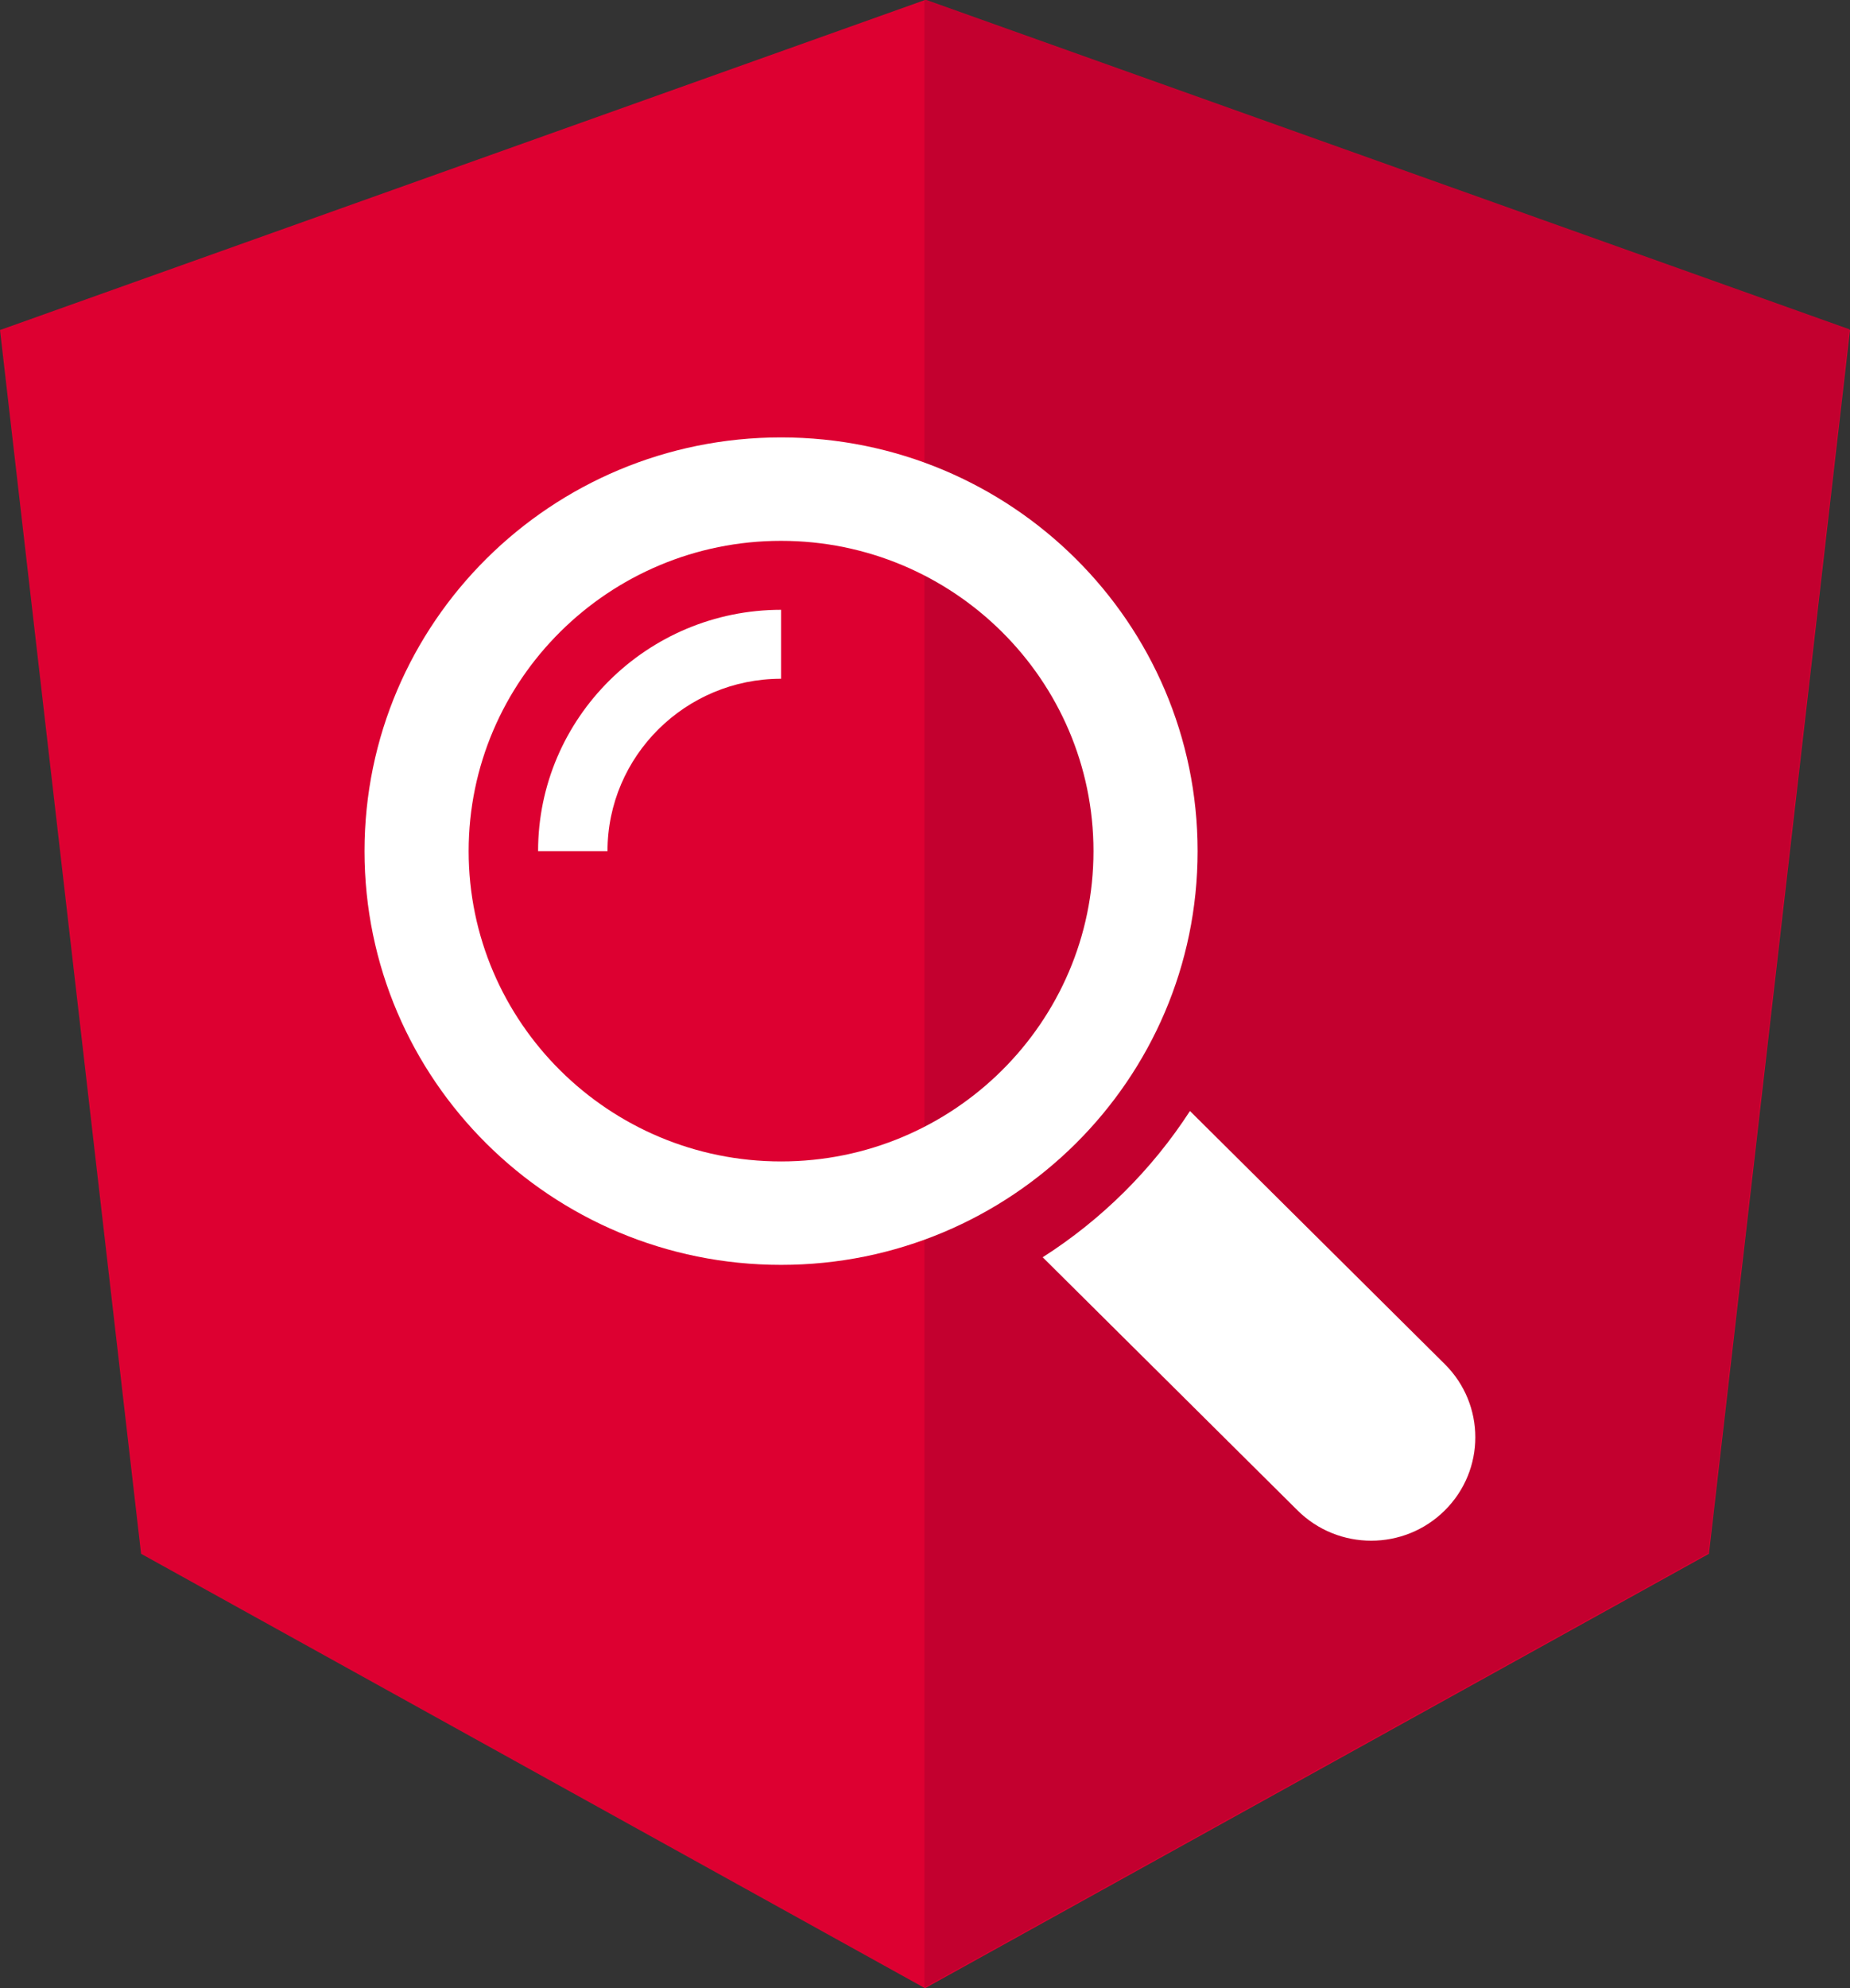 <?xml version="1.0" encoding="UTF-8" standalone="no"?>
<svg
   xmlns:dc="http://purl.org/dc/elements/1.1/"
   xmlns:cc="http://creativecommons.org/ns#"
   xmlns:rdf="http://www.w3.org/1999/02/22-rdf-syntax-ns#"
   xmlns:svg="http://www.w3.org/2000/svg"
   xmlns="http://www.w3.org/2000/svg"
   xmlns:sodipodi="http://sodipodi.sourceforge.net/DTD/sodipodi-0.dtd"
   xmlns:inkscape="http://www.inkscape.org/namespaces/inkscape"
   x="0px"
   y="0px"
   viewBox="33 24 186.2 200"
   version="1.1"
   id="svg11453"
   sodipodi:docname="codelyzer.svg"
   width="186.2"
   height="200"
   inkscape:version="0.92.3 (2405546, 2018-03-11)">
  <rect x="33" y="24" width="186.2" height="200" fill="#333333" stroke="none"/>
  <defs
     id="defs11457" />
  <sodipodi:namedview
     pagecolor="#ffffff"
     bordercolor="#666666"
     borderopacity="1"
     objecttolerance="10"
     gridtolerance="10"
     guidetolerance="10"
     inkscape:pageopacity="0"
     inkscape:pageshadow="2"
     inkscape:window-width="1920"
     inkscape:window-height="1112"
     id="namedview11455"
     showgrid="false"
     fit-margin-top="0"
     fit-margin-left="0"
     fit-margin-right="0"
     fit-margin-bottom="0"
     inkscape:zoom="1.6013889"
     inkscape:cx="62.55844"
     inkscape:cy="70.653902"
     inkscape:window-x="0"
     inkscape:window-y="0"
     inkscape:window-maximized="1"
     inkscape:current-layer="svg11453" />
  <style
     type="text/css"
     id="style11405">
    .st0{fill:#DD0031;}
    .st1{fill:#C3002F;}
    .st2{fill:#FFFFFF;}
  </style>
  <polygon
     style="fill:#dd0031"
     id="polygon11407"
     points="46.1,186.3 125,230 203.9,186.3 218.1,63.2 125,30 31.9,63.2 "
     class="st0"
     transform="translate(1.1,-6)" />
  <polygon
     class="st1"
     points="127.943,225.925 206.843,182.225 221.043,59.125 127.943,25.925 127.943,48.125 127.943,48.025 127.943,149.325 "
     style="fill:#c3002f"
     id="polygon11421"
     transform="translate(-1.9,-2)" />
  <path
     d="M 178.417,161.224 152.768,135.76 c -3.822,5.9 -8.879,10.918 -14.823,14.712 L 163.596,175.936 c 4.095,4.064 10.734,4.064 14.821,0 4.095,-4.057 4.095,-10.648 2.3e-4,-14.712 z"
     style="fill:#ffffff;stroke-width:0.23"
     id="path11411"
     inkscape:connector-curvature="0" />
  <path
     d="m 153.538,109.619 c 0,-22.984 -18.772,-41.619 -41.925,-41.619 -23.153,0 -41.925,18.636 -41.925,41.619 0,22.984 18.773,41.618 41.925,41.618 23.153,0 41.925,-18.635 41.925,-41.618 z m -41.925,31.213 c -17.339,0 -31.444,-14 -31.444,-31.213 0,-17.213 14.104,-31.214 31.444,-31.214 17.339,0 31.444,14.001 31.444,31.214 0,17.213 -14.106,31.213 -31.444,31.213 z"
     style="fill:#ffffff;stroke-width:0.23"
     id="path11413"
     inkscape:connector-curvature="0" />
  <path
     d="m 87.157,109.619 h 6.987 c 0,-9.562 7.837,-17.341 17.469,-17.341 v -6.936 c -13.483,0 -24.456,10.892 -24.456,24.277 z"
     style="fill:#ffffff;stroke-width:0.23"
     id="path11415"
     inkscape:connector-curvature="0" />
  <g
     transform="matrix(0.23,0,0,0.229,71.03,65.921)"
     id="g11423" />
  <g
     transform="matrix(0.23,0,0,0.229,71.03,65.921)"
     id="g11425" />
  <g
     transform="matrix(0.23,0,0,0.229,71.03,65.921)"
     id="g11427" />
  <g
     transform="matrix(0.23,0,0,0.229,71.03,65.921)"
     id="g11429" />
  <g
     transform="matrix(0.23,0,0,0.229,71.03,65.921)"
     id="g11431" />
  <g
     transform="matrix(0.23,0,0,0.229,71.03,65.921)"
     id="g11433" />
  <g
     transform="matrix(0.23,0,0,0.229,71.03,65.921)"
     id="g11435" />
  <g
     transform="matrix(0.23,0,0,0.229,71.03,65.921)"
     id="g11437" />
  <g
     transform="matrix(0.23,0,0,0.229,71.03,65.921)"
     id="g11439" />
  <g
     transform="matrix(0.23,0,0,0.229,71.03,65.921)"
     id="g11441" />
  <g
     transform="matrix(0.23,0,0,0.229,71.03,65.921)"
     id="g11443" />
  <g
     transform="matrix(0.23,0,0,0.229,71.03,65.921)"
     id="g11445" />
  <g
     transform="matrix(0.23,0,0,0.229,71.03,65.921)"
     id="g11447" />
  <g
     transform="matrix(0.23,0,0,0.229,71.03,65.921)"
     id="g11449" />
  <g
     transform="matrix(0.23,0,0,0.229,71.03,65.921)"
     id="g11451" />
</svg>
